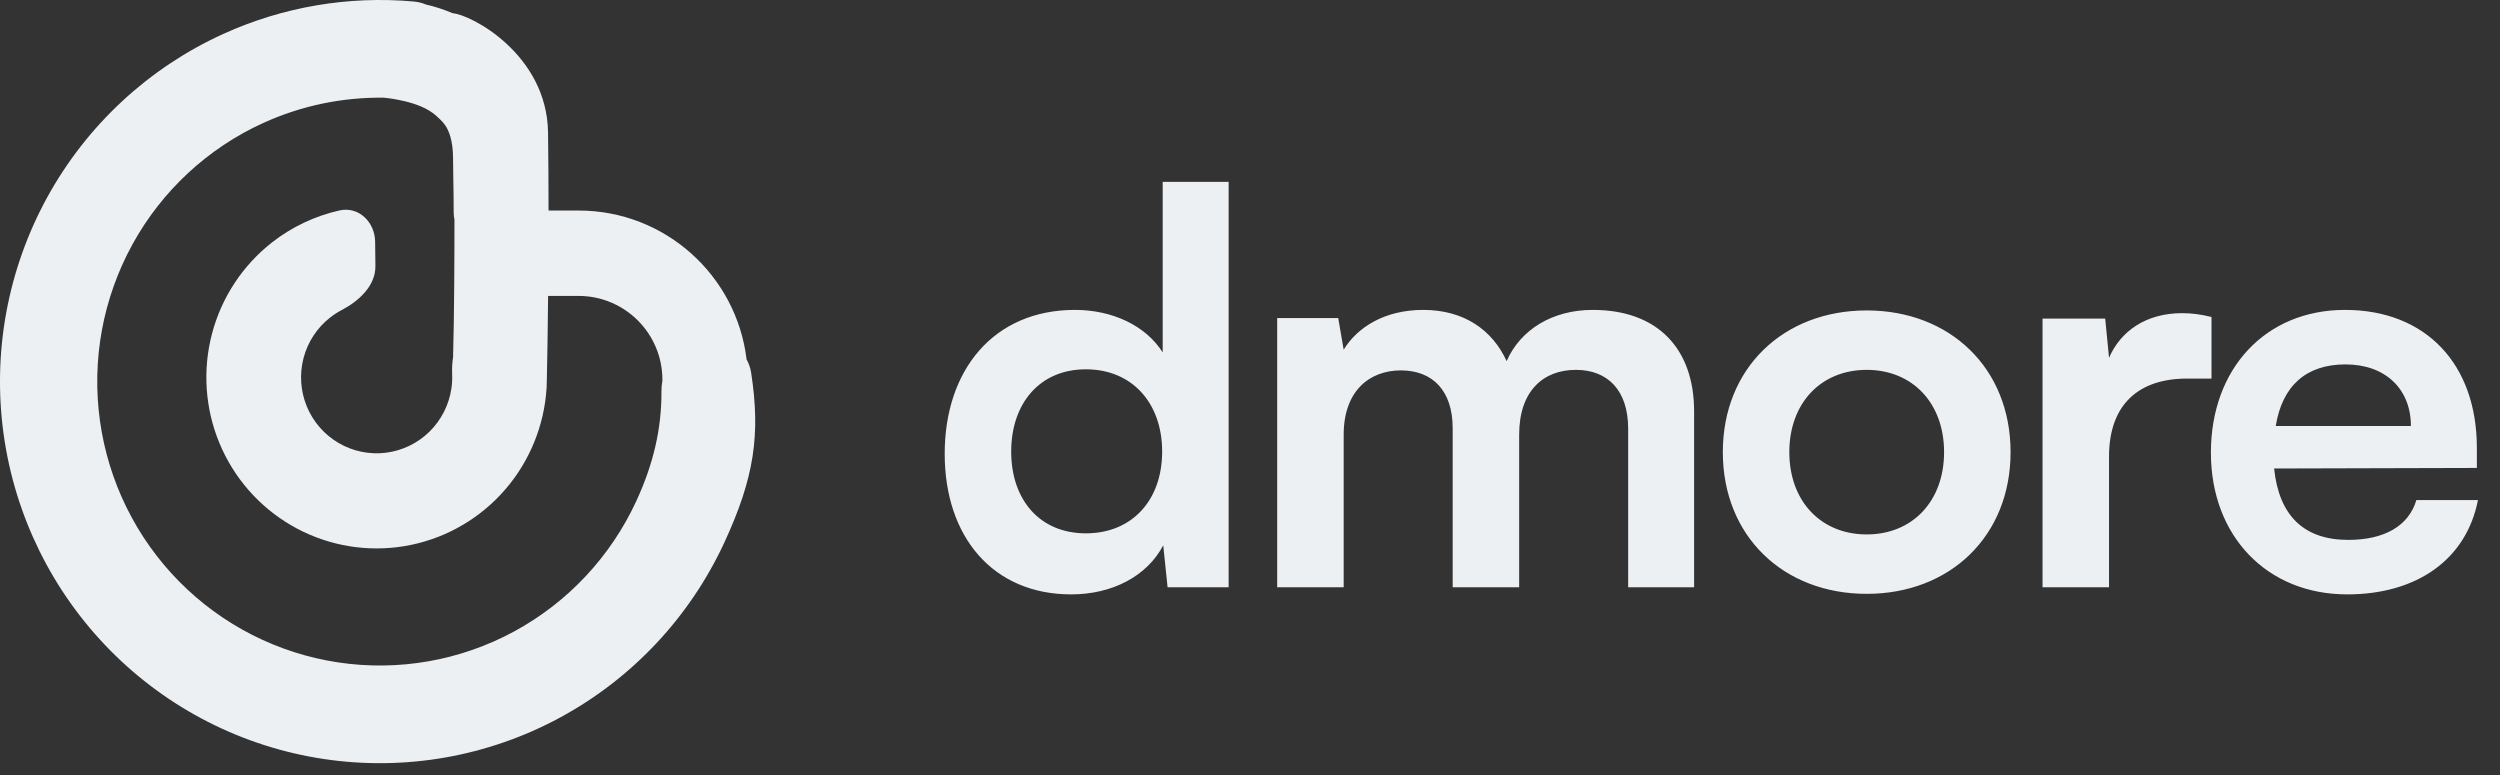 <svg width="158" height="49" viewBox="0 0 158 49" fill="none" xmlns="http://www.w3.org/2000/svg">
<rect x="0" y="0" width="158" height="49" fill="#333333" stroke="none"/>
<path fill-rule="evenodd" clip-rule="evenodd" d="M26.142 0.095C26.421 0.12 26.682 0.186 26.922 0.286L26.927 0.287C27.506 0.42 28.069 0.605 28.609 0.837C29.756 0.914 34.566 3.425 34.636 8.372C34.658 9.965 34.667 11.647 34.668 13.306H36.566C42.036 13.306 46.547 17.413 47.183 22.711C47.325 22.967 47.425 23.25 47.472 23.553C48.074 27.473 47.665 30.197 45.792 34.258C43.612 38.983 39.968 42.872 35.405 45.344C30.842 47.816 25.605 48.737 20.477 47.971C15.349 47.205 10.605 44.792 6.956 41.093C3.307 37.394 0.947 32.608 0.23 27.45C-0.486 22.293 0.479 17.041 2.98 12.479C5.482 7.918 9.386 4.293 14.11 2.145C17.893 0.425 22.04 -0.272 26.142 0.095ZM41.863 24.061V23.999C41.863 21.074 39.491 18.702 36.566 18.702H34.64C34.619 20.85 34.589 22.668 34.564 23.797C34.565 24.005 34.56 24.214 34.549 24.423L34.546 24.541L34.542 24.541C34.524 24.831 34.494 25.121 34.452 25.41C34.112 27.752 33.016 29.917 31.333 31.573C29.65 33.229 27.473 34.284 25.135 34.577C22.797 34.87 20.428 34.384 18.392 33.194C16.356 32.004 14.764 30.176 13.862 27.99C12.96 25.804 12.797 23.381 13.398 21.093C13.999 18.805 15.331 16.778 17.189 15.323C18.455 14.332 19.918 13.644 21.467 13.298C22.672 13.029 23.696 14.042 23.709 15.278L23.726 16.814C23.74 18.05 22.696 19.02 21.6 19.593C21.343 19.727 21.098 19.885 20.867 20.065C20.042 20.711 19.451 21.61 19.184 22.626C18.918 23.642 18.99 24.717 19.39 25.688C19.791 26.658 20.497 27.47 21.401 27.998C22.305 28.526 23.357 28.742 24.394 28.612C25.432 28.482 26.399 28.013 27.146 27.278C27.893 26.543 28.379 25.582 28.53 24.543C28.573 24.246 28.588 23.948 28.576 23.652C28.561 23.297 28.578 22.93 28.635 22.572C28.712 19.768 28.721 16.123 28.722 13.886C28.689 13.729 28.672 13.569 28.673 13.406C28.674 12.719 28.661 11.939 28.649 11.262V11.262C28.641 10.766 28.633 10.325 28.633 10.015C28.633 8.856 28.355 8.225 28.126 7.903C27.965 7.675 27.753 7.48 27.545 7.296C27.008 6.822 26.218 6.544 25.542 6.389C25.124 6.293 24.707 6.215 24.254 6.174C21.646 6.138 19.046 6.677 16.643 7.769C13.129 9.367 10.224 12.064 8.363 15.458C6.501 18.852 5.783 22.759 6.317 26.597C6.85 30.435 8.605 33.996 11.321 36.748C14.036 39.5 17.565 41.295 21.381 41.866C25.196 42.436 29.093 41.75 32.488 39.911C35.883 38.072 38.594 35.178 40.217 31.662C41.301 29.312 41.818 27.078 41.804 24.722C41.803 24.498 41.823 24.277 41.863 24.061Z" fill="#EDF0F3"/>
<path d="M67.696 37.565C62.771 37.565 59.705 33.948 59.705 28.679C59.705 23.375 62.805 19.586 67.937 19.586C70.314 19.586 72.415 20.585 73.482 22.272V11.492H77.65V37.117H73.792L73.517 34.465C72.484 36.428 70.279 37.565 67.696 37.565ZM68.626 33.707C71.553 33.707 73.448 31.606 73.448 28.541C73.448 25.476 71.553 23.34 68.626 23.34C65.698 23.34 63.907 25.51 63.907 28.541C63.907 31.572 65.698 33.707 68.626 33.707ZM84.92 37.117H80.718V20.102H84.576L84.92 22.1C85.781 20.688 87.504 19.586 89.949 19.586C92.532 19.586 94.323 20.86 95.219 22.823C96.08 20.86 98.078 19.586 100.661 19.586C104.794 19.586 107.067 22.066 107.067 25.992V37.117H102.9V27.094C102.9 24.649 101.591 23.375 99.593 23.375C97.561 23.375 96.011 24.683 96.011 27.473V37.117H91.809V27.06C91.809 24.683 90.534 23.409 88.537 23.409C86.539 23.409 84.92 24.718 84.92 27.473V37.117ZM108.883 28.575C108.883 23.271 112.706 19.62 117.976 19.62C123.245 19.62 127.068 23.271 127.068 28.575C127.068 33.88 123.245 37.531 117.976 37.531C112.706 37.531 108.883 33.88 108.883 28.575ZM113.085 28.575C113.085 31.675 115.082 33.776 117.976 33.776C120.869 33.776 122.866 31.675 122.866 28.575C122.866 25.476 120.869 23.375 117.976 23.375C115.082 23.375 113.085 25.476 113.085 28.575ZM139.766 20.034V23.926H138.216C135.185 23.926 133.291 25.544 133.291 28.851V37.117H129.089V20.137H133.049L133.291 22.617C134.014 20.929 135.633 19.792 137.906 19.792C138.491 19.792 139.077 19.861 139.766 20.034ZM148.339 37.565C143.276 37.565 139.729 33.88 139.729 28.61C139.729 23.271 143.207 19.586 148.202 19.586C153.299 19.586 156.537 22.996 156.537 28.3V29.574L143.724 29.609C144.034 32.605 145.618 34.121 148.408 34.121C150.716 34.121 152.232 33.225 152.714 31.606H156.606C155.882 35.326 152.783 37.565 148.339 37.565ZM148.236 23.03C145.756 23.03 144.241 24.373 143.827 26.922H152.369C152.369 24.58 150.75 23.03 148.236 23.03Z" fill="#EDF0F3"/>
</svg>
